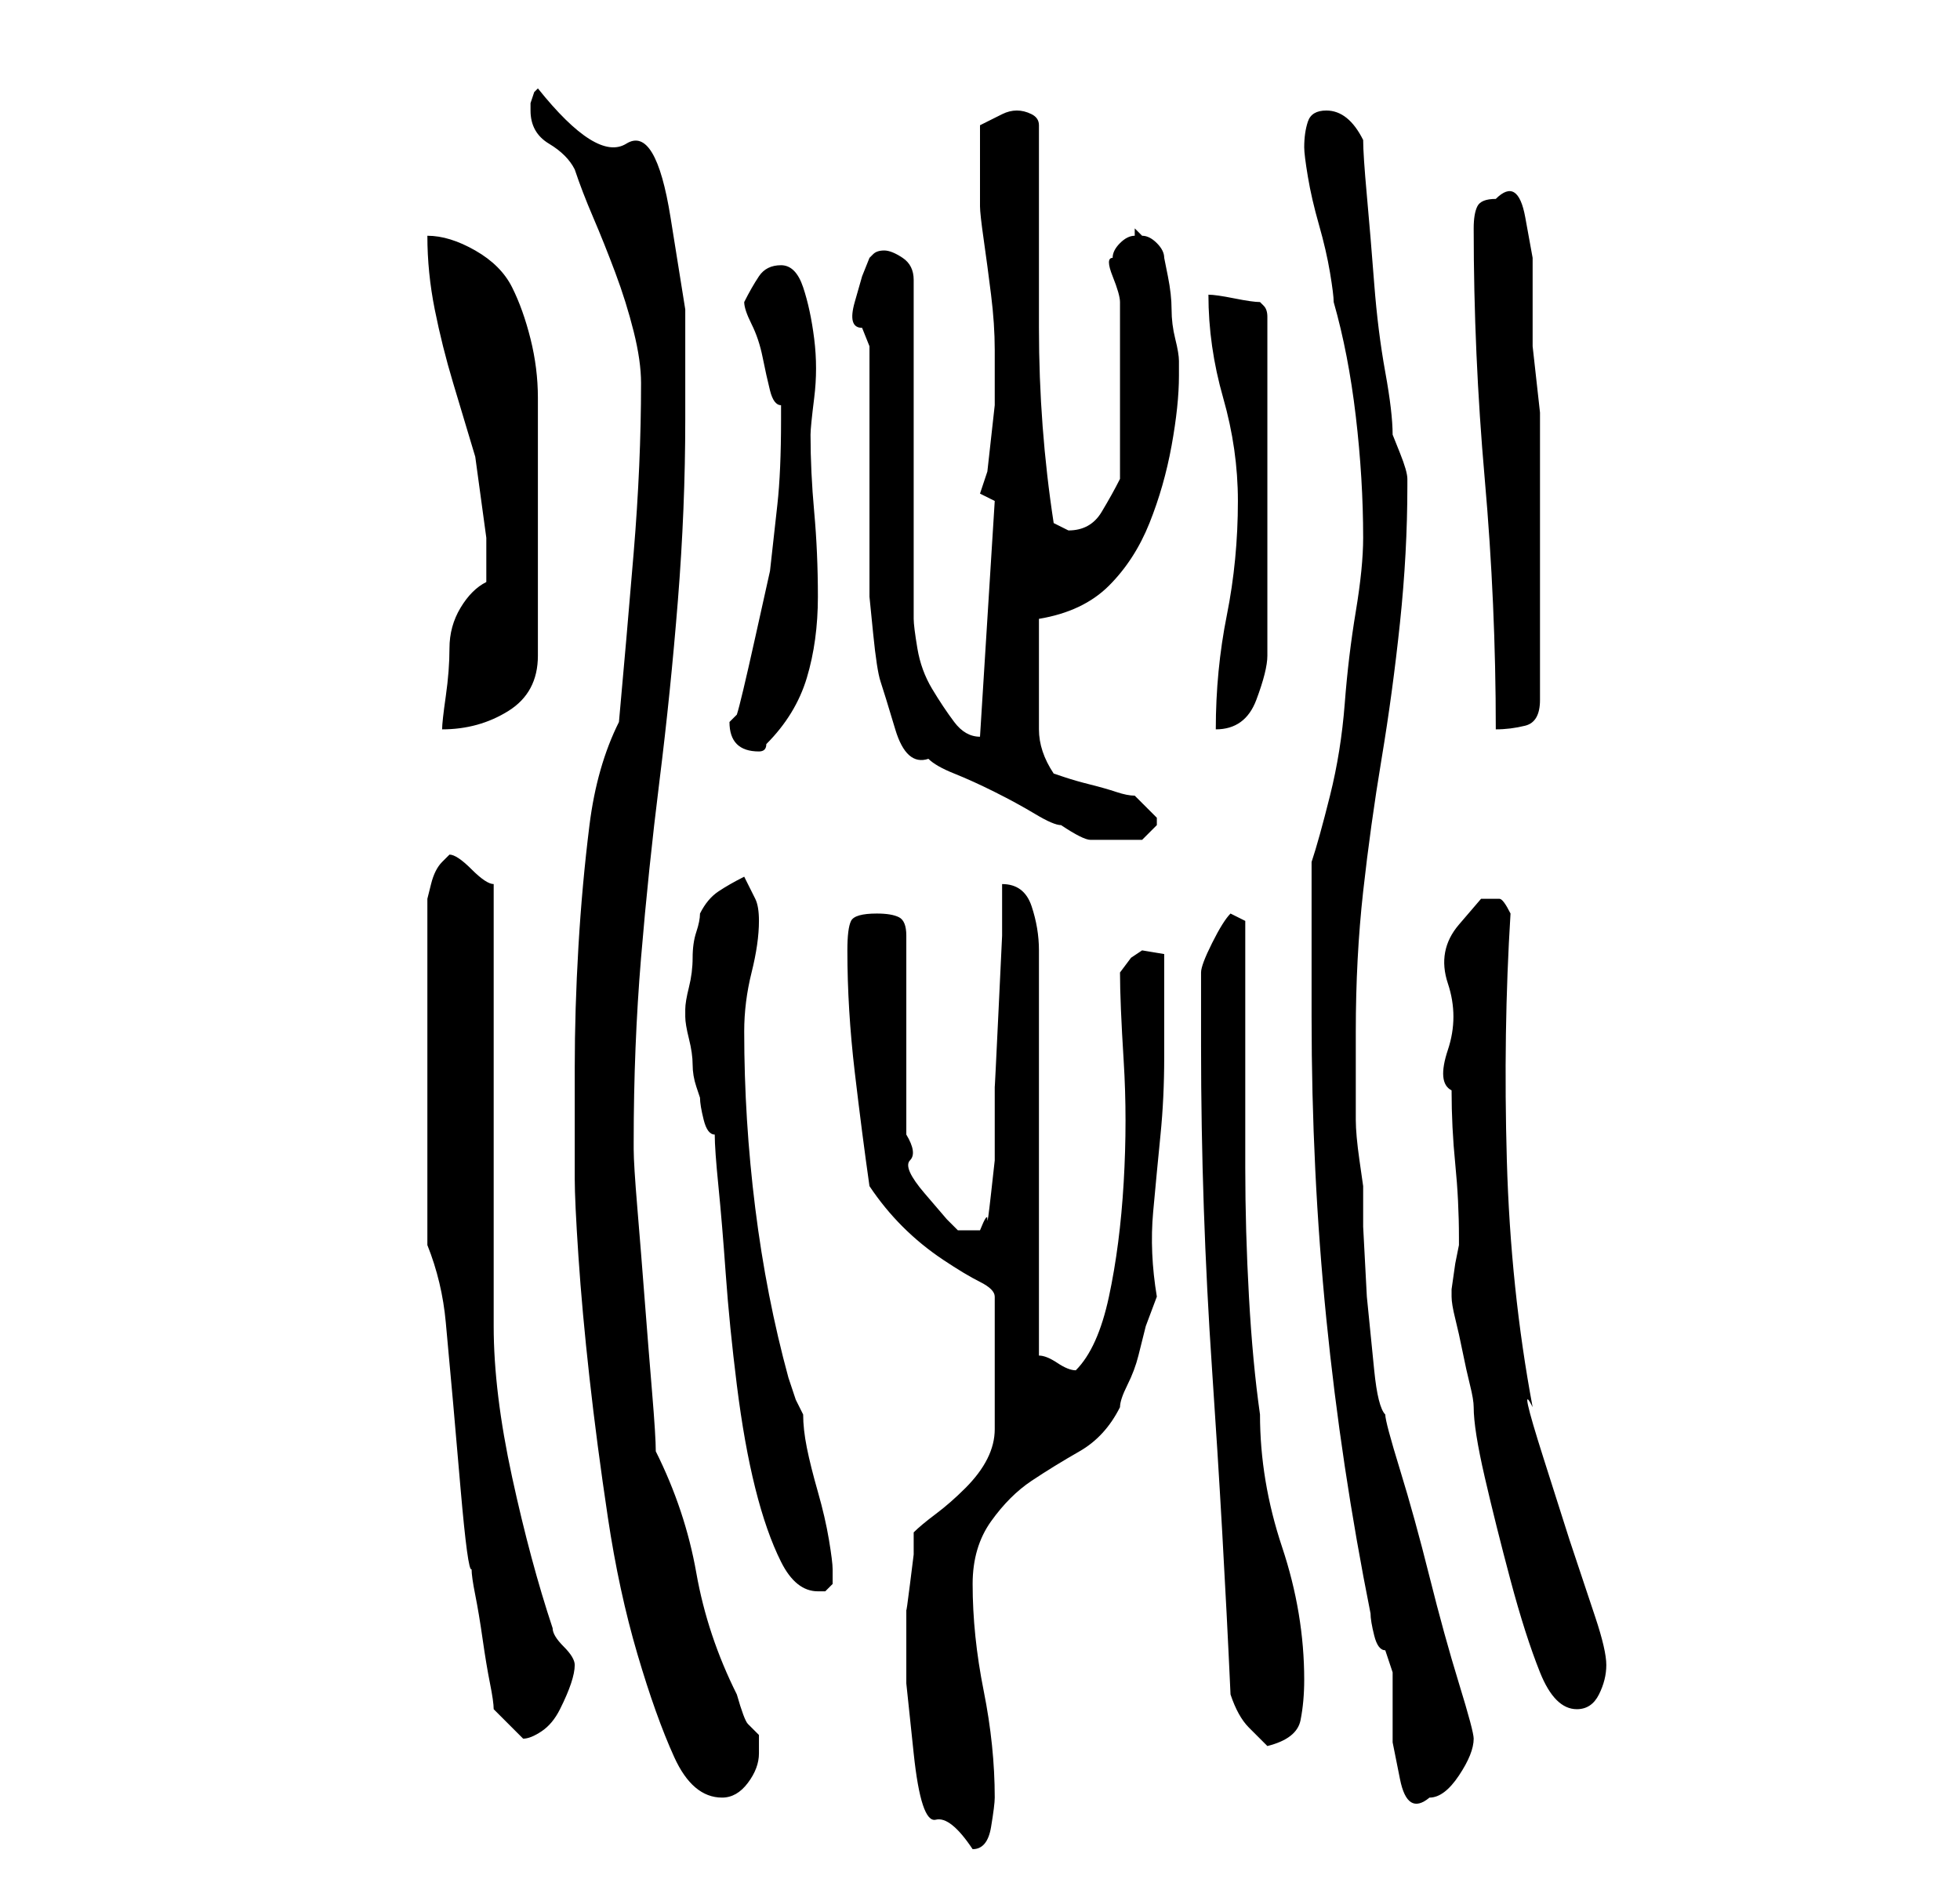 <?xml version="1.0" standalone="no"?>
<!DOCTYPE svg PUBLIC "-//W3C//DTD SVG 1.1//EN" "http://www.w3.org/Graphics/SVG/1.1/DTD/svg11.dtd" >
<svg xmlns="http://www.w3.org/2000/svg" xmlns:xlink="http://www.w3.org/1999/xlink" version="1.1" viewBox="-10 0 266 256">
   <path fill="currentColor"
d="M113 222v6.5t1 9.5t3 9t5 4q2 0 2.5 -3t0.5 -4q0 -7 -1.5 -14.5t-1.5 -14.5q0 -5 2.5 -8.5t5.5 -5.5t6.5 -4t5.5 -6q0 -1 1 -3t1.5 -4l1 -4t1.5 -4q-1 -6 -0.5 -11.5t1 -10.5t0.5 -10.5v-11.5v-2.5t-3 -0.5l-1.5 1t-1.5 2q0 4 0.5 12t0 16.5t-2 15.5t-4.5 10
q-1 0 -2.5 -1t-2.5 -1v-55q0 -3 -1 -6t-4 -3v7t-0.5 10.5t-0.5 10v6.5v3.5t-0.5 4.5t-0.5 3.5t-1 1.5h-3l-1.5 -1.5t-3 -3.5t-2 -4.5t-0.5 -3.5v-27q0 -2 -1 -2.5t-3 -0.5q-3 0 -3.5 1t-0.5 4q0 8 1 16.5t2 15.5q2 3 4.5 5.5t5.5 4.5t5 3t2 2v18q0 2 -1 4t-3 4t-4 3.5
t-3 2.5v3t-0.5 4t-0.5 3.5v2.5v1zM68 160q0 3 0.5 10.5t1.5 16.5t2.5 19t4 18.5t5 14t6.5 5.5q2 0 3.5 -2t1.5 -4v-2.5t-0.5 -0.5t-1 -1t-1.5 -4q-4 -8 -5.5 -16.5t-5.5 -16.5q0 -2 -0.5 -8t-1 -12.5t-1 -12.5t-0.5 -8v-1q0 -13 1 -25t2.5 -24t2.5 -24.5t1 -24.5v-15
t-2 -12.5t-6 -10t-12 -7.5l-0.5 0.5t-0.5 1.5v1q0 3 2.5 4.5t3.5 3.5q1 3 2.5 6.5t3 7.5t2.5 8t1 7q0 11 -1 23t-2 23q-3 6 -4 14t-1.5 16.5t-0.5 16.5v15zM168 138q0 21 2 41t6 40q0 1 0.5 3t1.5 2l0.5 1.5l0.5 1.5v4v5.5t1 5t4 2.5q2 0 4 -3t2 -5q0 -1 -2 -7.5t-4 -14.5
t-4 -14.5t-2 -7.5q-1 -1 -1.5 -6l-1 -10t-0.5 -9.5v-5.5t-0.5 -3.5t-0.5 -5.5v-7v-5q0 -10 1 -19t2.5 -18t2.5 -18.5t1 -18.5v-1q0 -1 -1 -3.5l-1 -2.5q0 -3 -1 -8.5t-1.5 -12t-1 -12t-0.5 -7.5q-2 -4 -5 -4q-2 0 -2.5 1.5t-0.5 3.5v0q0 1 0.5 4t1.5 6.5t1.5 6.5t0.5 4
q2 7 3 15.5t1 16.5q0 4 -1 10t-1.5 12.5t-2 12.5t-2.5 9v21zM157 230q1 3 2.5 4.5l2.5 2.5q4 -1 4.5 -3.5t0.5 -5.5q0 -9 -3 -18t-3 -18q-1 -7 -1.5 -16t-0.5 -17.5v-17.5v-16l-2 -1q-1 1 -2.5 4t-1.5 4v5v5q0 22 1.5 44t2.5 44zM57 232l2 2l1 1l1 1q1 0 2.5 -1t2.5 -3
t1.5 -3.5t0.5 -2.5t-1.5 -2.5t-1.5 -2.5q-3 -9 -5.5 -20.5t-2.5 -20.5v-60q-1 0 -3 -2t-3 -2l-0.5 0.5l-0.5 0.5q-1 1 -1.5 3l-0.5 2v47q2 5 2.5 10.5l1 11t1 11.5t1.5 11q0 1 0.5 3.5t1 6t1 6t0.5 3.5zM187 176v0q0 1 0.5 3t1 4.5t1 4.5t0.5 3q0 3 1.5 9.5t3.5 14t4 12.5
t5 5q2 0 3 -2t1 -4t-1.5 -6.5l-3.5 -10.5t-3.5 -11t-1.5 -7q-3 -16 -3.5 -33.5t0.5 -33.5q-1 -2 -1.5 -2h-2.5t-3 3.5t-1.5 8t0 9t0.5 5.5q0 5 0.5 10t0.5 10v1l-0.5 2.5t-0.5 3.5v1zM83 137v1q0 1 0.5 3t0.5 3.5t0.5 3l0.5 1.5q0 1 0.5 3t1.5 2q0 2 0.5 7t1 12t1.5 15
t2.5 14t3.5 10t5 4h0.5h0.5l0.5 -0.5l0.5 -0.5v-1v-1q0 -1 -0.5 -4t-1.5 -6.5t-1.5 -6t-0.5 -4.5l-1 -2t-1 -3q-3 -11 -4.5 -23t-1.5 -24q0 -4 1 -8t1 -7q0 -2 -0.5 -3l-1.5 -3q-2 1 -3.5 2t-2.5 3q0 1 -0.5 2.5t-0.5 3.5t-0.5 4t-0.5 3v0zM108 47v7v10v10v7t0.5 5t1 6.5
t2 6.5t4.5 4q1 1 3.5 2t5.5 2.5t5.5 3t3.5 1.5q3 2 4 2h3h4t2 -2v-0.5v-0.5l-2 -2l-1 -1q-1 0 -2.5 -0.5t-3.5 -1t-3.5 -1l-1.5 -0.5q-2 -3 -2 -6v-7v-8q6 -1 9.5 -4.5t5.5 -8.5t3 -10.5t1 -9.5v-2q0 -1 -0.5 -3t-0.5 -4t-0.5 -4.5l-0.5 -2.5q0 -1 -1 -2t-2 -1l-0.5 -0.5
l-0.5 -0.5v0.5v0.5q-1 0 -2 1t-1 2q-1 0 0 2.5t1 3.5v1.5v3.5v4v3v2v4v3.5v2.5q-1 2 -2.5 4.5t-4.5 2.5l-1 -0.5l-1 -0.5q-2 -13 -2 -26.5v-27.5q0 -1 -1 -1.5t-2 -0.5t-2 0.5l-3 1.5v6v5q0 1 0.5 4.5t1 7.5t0.5 7.5v4.5v3t-0.5 4.5t-0.5 4.5t-1 3l2 1l-2 32v0q-2 0 -3.5 -2
t-3 -4.5t-2 -5.5t-0.5 -4v-46q0 -2 -1.5 -3t-2.5 -1t-1.5 0.5l-0.5 0.5l-1 2.5t-1 3.5t1 3.5zM89 98q0 4 4 4v0q1 0 1 -1q4 -4 5.5 -9t1.5 -11t-0.5 -11.5t-0.5 -10.5q0 -1 0.5 -5t0 -8t-1.5 -7t-3 -3t-3 1.5t-2 3.5q0 1 1 3t1.5 4.5t1 4.5t1.5 2v2q0 7 -0.5 11.5l-1 9t-2 9
t-2.5 10.5l-0.5 0.5zM56 79q-2 1 -3.5 3.5t-1.5 5.5t-0.5 6.5t-0.5 4.5q5 0 9 -2.5t4 -7.5v-35q0 -4 -1 -8t-2.5 -7t-5 -5t-6.5 -2q0 5 1 10t2.5 10l3 10t1.5 11v6zM158 68q0 8 -1.5 15.5t-1.5 15.5q4 0 5.5 -4t1.5 -6v-46q0 -1 -0.5 -1.5l-0.5 -0.5q-1 0 -3.5 -0.5
t-3.5 -0.5q0 7 2 14t2 14zM190 31q0 17 1.5 34t1.5 34q2 0 4 -0.5t2 -3.5v-18v-18v-3t-0.5 -4.5t-0.5 -4.5v-3v-3.5v-5.5t-1 -5.5t-4 -2.5q-2 0 -2.5 1t-0.5 3z" />
</svg>
